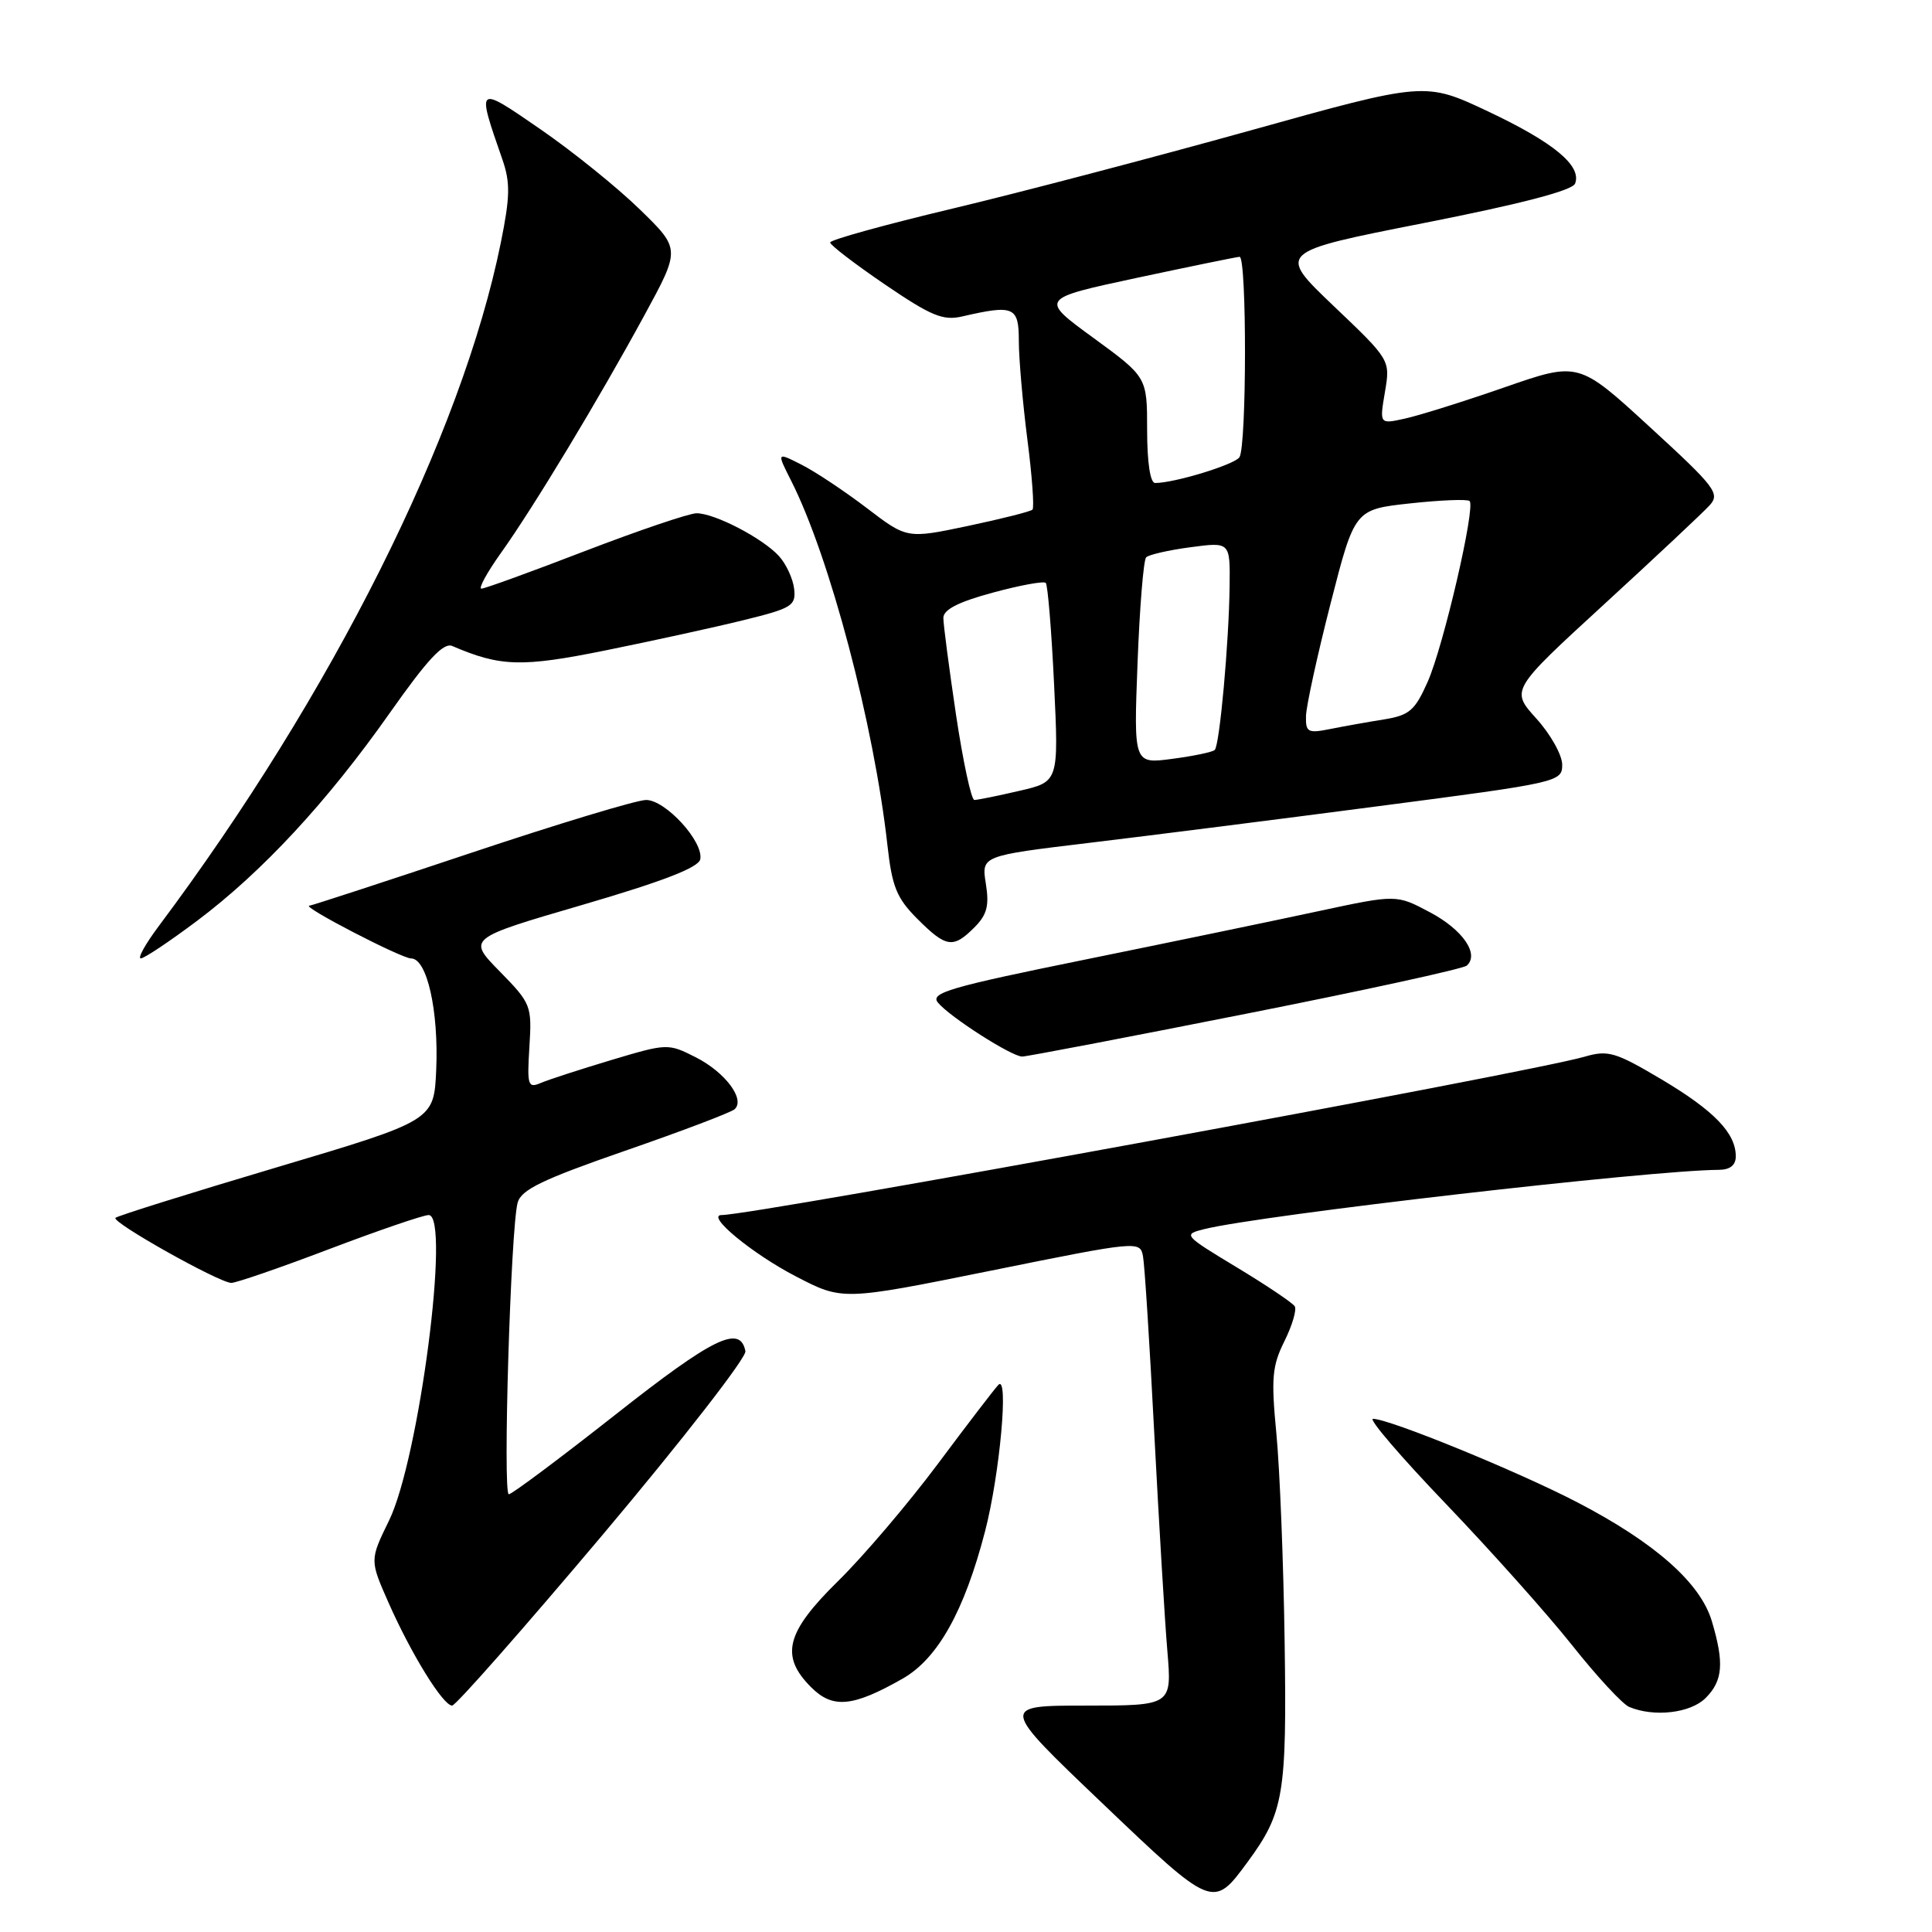 <?xml version="1.0" encoding="UTF-8" standalone="no"?>
<!DOCTYPE svg PUBLIC "-//W3C//DTD SVG 1.1//EN" "http://www.w3.org/Graphics/SVG/1.1/DTD/svg11.dtd" >
<svg xmlns="http://www.w3.org/2000/svg" xmlns:xlink="http://www.w3.org/1999/xlink" version="1.1" viewBox="0 0 256 256">
 <g >
 <path fill="currentColor"
d=" M 165.30 246.74 C 170.12 240.19 170.52 237.81 170.22 217.50 C 170.07 207.05 169.58 194.68 169.13 190.00 C 168.42 182.62 168.56 181.00 170.19 177.72 C 171.23 175.63 171.84 173.55 171.56 173.09 C 171.27 172.63 167.81 170.30 163.86 167.92 C 156.80 163.65 156.73 163.57 159.59 162.86 C 167.14 160.99 218.72 155.05 227.75 155.01 C 229.24 155.00 230.00 154.40 230.00 153.22 C 230.00 150.14 227.13 147.17 220.17 143.03 C 214.05 139.40 213.09 139.11 209.96 140.02 C 202.58 142.16 99.91 161.00 95.62 161.00 C 93.46 161.00 99.67 166.13 105.46 169.13 C 111.64 172.34 111.64 172.34 131.35 168.36 C 150.77 164.43 151.06 164.41 151.45 166.44 C 151.67 167.57 152.34 178.18 152.95 190.00 C 153.57 201.82 154.34 214.76 154.68 218.75 C 155.29 226.00 155.29 226.00 143.90 226.00 C 132.50 226.00 132.50 226.00 146.00 238.88 C 160.73 252.94 160.74 252.94 165.30 246.74 Z  M 226.00 225.00 C 228.30 222.70 228.48 220.35 226.82 214.79 C 225.30 209.73 219.29 204.42 209.05 199.09 C 201.16 194.98 184.08 188.00 181.93 188.00 C 181.30 188.00 185.64 193.06 191.57 199.25 C 197.50 205.44 205.04 213.88 208.31 218.00 C 211.58 222.12 214.99 225.81 215.88 226.18 C 219.18 227.56 224.00 227.00 226.00 225.00 Z  M 79.93 203.28 C 90.45 190.78 98.93 179.87 98.77 179.04 C 98.08 175.49 94.51 177.23 81.57 187.43 C 74.19 193.24 67.82 198.00 67.42 198.00 C 66.60 198.00 67.67 162.72 68.59 159.36 C 69.06 157.64 71.88 156.28 82.84 152.48 C 90.35 149.88 96.88 147.40 97.34 146.98 C 98.78 145.67 96.11 142.10 92.22 140.11 C 88.53 138.24 88.43 138.24 81.00 140.46 C 76.88 141.70 72.67 143.06 71.65 143.50 C 69.95 144.23 69.83 143.83 70.15 138.69 C 70.49 133.25 70.37 132.96 66.22 128.72 C 61.93 124.35 61.93 124.35 77.21 119.89 C 87.91 116.76 92.58 114.95 92.79 113.85 C 93.24 111.52 88.19 106.00 85.61 106.00 C 84.39 106.00 73.97 109.15 62.45 113.00 C 50.93 116.85 41.27 120.00 41.00 120.01 C 39.78 120.04 53.19 127.00 54.48 127.00 C 56.58 127.00 58.14 133.95 57.80 141.76 C 57.50 148.48 57.50 148.48 36.63 154.69 C 25.16 158.10 15.56 161.11 15.30 161.37 C 14.73 161.94 29.03 169.97 30.65 169.99 C 31.29 169.99 37.14 167.98 43.65 165.50 C 50.17 163.03 56.09 161.00 56.80 161.00 C 59.73 161.00 55.53 193.34 51.55 201.48 C 48.99 206.72 48.99 206.72 51.48 212.36 C 54.51 219.21 58.71 226.00 59.91 226.00 C 60.39 226.00 69.40 215.77 79.93 203.28 Z  M 119.62 222.42 C 124.27 219.76 127.78 213.48 130.53 202.89 C 132.48 195.35 133.69 182.04 132.29 183.50 C 131.77 184.05 128.14 188.78 124.25 194.00 C 120.35 199.22 114.42 206.19 111.08 209.47 C 104.13 216.29 103.33 219.42 107.48 223.57 C 110.35 226.44 112.99 226.19 119.62 222.42 Z  M 165.00 134.35 C 180.68 131.25 193.88 128.37 194.35 127.95 C 196.06 126.44 193.83 123.19 189.49 120.89 C 185.04 118.52 185.04 118.52 174.77 120.72 C 169.12 121.94 155.18 124.83 143.78 127.15 C 125.83 130.80 123.22 131.56 124.28 132.85 C 125.83 134.74 134.05 140.00 135.45 140.00 C 136.03 140.00 149.32 137.46 165.00 134.35 Z  M 26.12 122.01 C 34.76 115.52 43.38 106.22 51.67 94.44 C 56.67 87.34 58.77 85.10 59.93 85.60 C 66.32 88.35 69.13 88.43 80.29 86.17 C 86.46 84.92 94.65 83.13 98.50 82.18 C 104.93 80.60 105.48 80.27 105.23 78.04 C 105.08 76.70 104.18 74.75 103.23 73.70 C 101.08 71.32 94.68 68.00 92.29 68.01 C 91.31 68.02 84.67 70.27 77.53 73.01 C 70.40 75.76 64.22 78.00 63.79 78.00 C 63.36 78.00 64.53 75.86 66.39 73.25 C 70.71 67.20 79.28 53.00 85.40 41.75 C 90.17 32.99 90.17 32.99 84.78 27.75 C 81.82 24.86 75.92 20.10 71.66 17.16 C 63.08 11.25 63.12 11.21 66.58 21.16 C 67.63 24.20 67.59 26.09 66.36 32.16 C 61.19 57.69 43.98 92.05 21.01 122.75 C 19.26 125.09 18.20 127.00 18.66 126.99 C 19.12 126.99 22.48 124.74 26.12 122.01 Z  M 129.11 122.89 C 130.78 121.22 131.10 120.02 130.63 117.09 C 130.04 113.40 130.04 113.40 144.27 111.69 C 152.10 110.75 169.41 108.56 182.75 106.81 C 206.54 103.71 207.00 103.60 207.00 101.33 C 207.00 100.05 205.46 97.30 203.58 95.22 C 200.16 91.44 200.16 91.44 212.59 80.04 C 219.42 73.77 225.70 67.88 226.54 66.95 C 227.95 65.40 227.28 64.53 218.62 56.59 C 209.17 47.91 209.17 47.91 199.34 51.33 C 193.93 53.21 187.99 55.07 186.14 55.47 C 182.79 56.21 182.79 56.21 183.51 51.95 C 184.23 47.70 184.23 47.70 176.72 40.55 C 169.21 33.39 169.21 33.39 188.69 29.55 C 201.58 27.01 208.36 25.24 208.71 24.32 C 209.61 21.96 205.87 18.87 197.17 14.76 C 188.83 10.83 188.83 10.83 165.67 17.29 C 152.92 20.84 135.19 25.50 126.25 27.63 C 117.31 29.76 110.00 31.78 110.00 32.13 C 110.00 32.47 113.26 34.97 117.25 37.69 C 123.39 41.87 124.96 42.52 127.50 41.93 C 134.35 40.35 135.00 40.63 135.00 45.18 C 135.00 47.48 135.51 53.35 136.13 58.21 C 136.76 63.08 137.06 67.27 136.81 67.53 C 136.55 67.78 132.71 68.75 128.26 69.69 C 120.18 71.39 120.18 71.39 114.84 67.31 C 111.90 65.07 108.02 62.49 106.20 61.57 C 102.91 59.90 102.91 59.90 104.83 63.70 C 109.95 73.81 115.81 96.02 117.59 112.00 C 118.20 117.50 118.81 119.00 121.55 121.75 C 125.37 125.57 126.29 125.71 129.11 122.89 Z  M 126.68 94.73 C 125.76 88.54 125.00 82.75 125.00 81.88 C 125.00 80.78 126.98 79.76 131.54 78.53 C 135.14 77.55 138.30 76.97 138.57 77.24 C 138.83 77.50 139.33 83.54 139.67 90.65 C 140.29 103.59 140.29 103.59 135.07 104.79 C 132.20 105.46 129.51 106.00 129.11 106.00 C 128.70 106.00 127.61 100.93 126.68 94.73 Z  M 150.73 87.86 C 151.01 80.51 151.52 74.21 151.87 73.85 C 152.22 73.50 154.86 72.89 157.75 72.51 C 163.00 71.81 163.00 71.81 162.93 77.66 C 162.84 85.14 161.61 98.73 160.96 99.37 C 160.69 99.65 158.16 100.18 155.34 100.55 C 150.22 101.23 150.22 101.23 150.73 87.86 Z  M 173.05 94.88 C 173.08 93.57 174.54 86.88 176.30 80.00 C 179.50 67.50 179.50 67.50 186.87 66.70 C 190.92 66.26 194.45 66.12 194.73 66.39 C 195.54 67.20 191.28 85.58 189.18 90.33 C 187.48 94.16 186.76 94.78 183.37 95.33 C 181.24 95.67 178.04 96.24 176.25 96.60 C 173.30 97.19 173.00 97.03 173.05 94.88 Z  M 152.00 56.98 C 152.00 49.97 152.00 49.97 144.88 44.77 C 137.76 39.58 137.76 39.58 150.63 36.82 C 157.71 35.31 163.84 34.05 164.25 34.03 C 165.22 33.99 165.20 59.15 164.23 60.59 C 163.57 61.57 155.62 64.00 153.06 64.00 C 152.41 64.00 152.00 61.25 152.00 56.98 Z "/>
</g>
</svg>